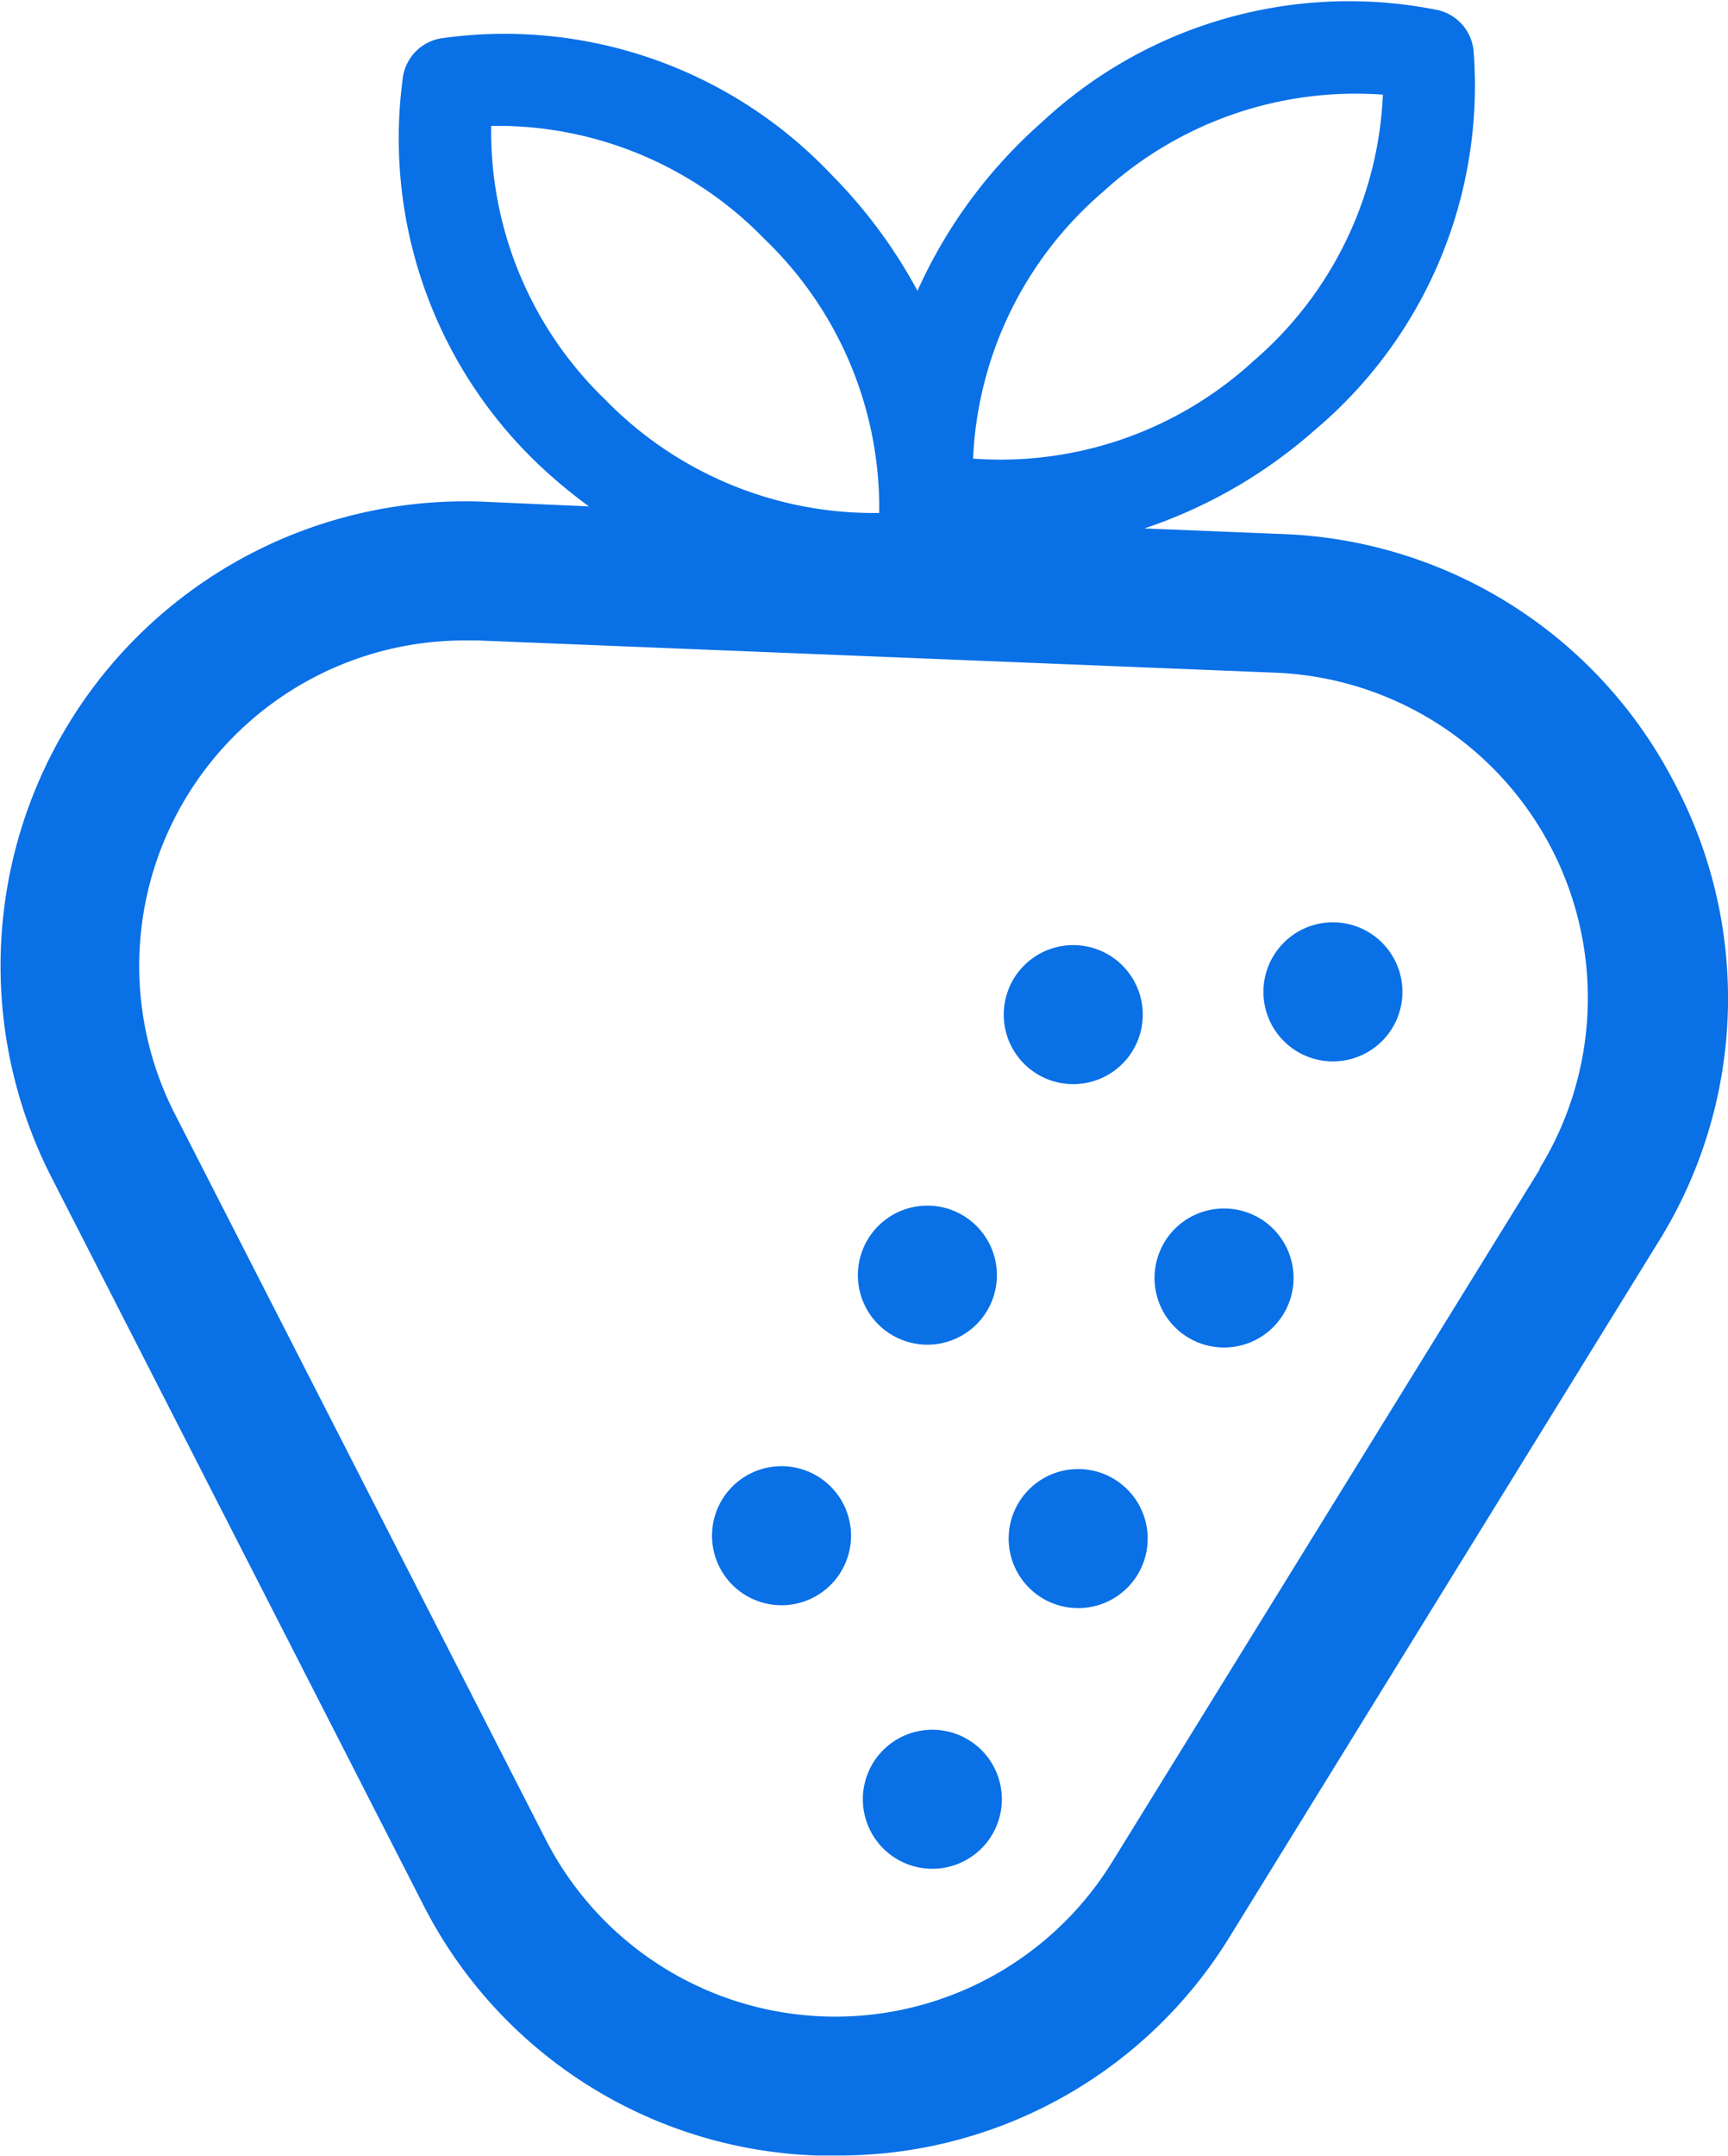 <svg xmlns="http://www.w3.org/2000/svg" viewBox="0 0 18.646 23.252">
  <path fill="#0970e6" d="M18.052,8.415A4.961,4.961,0,0,0,13.831,5.76L12.348,5.7A5.318,5.318,0,0,0,14.18,4.645,4.856,4.856,0,0,0,15.9.541a.5.5,0,0,0-.384-.432,4.858,4.858,0,0,0-4.279,1.214A5.334,5.334,0,0,0,9.9,3.137a5.442,5.442,0,0,0-.94-1.265A4.852,4.852,0,0,0,4.756.414a.5.5,0,0,0-.407.409,4.855,4.855,0,0,0,1.476,4.2,5.607,5.607,0,0,0,.53.439L5.22,5.412A5.01,5.01,0,0,0,.556,12.7l4,7.824a4.953,4.953,0,0,0,4.26,2.726c.071,0,.141,0,.211,0a4.947,4.947,0,0,0,4.254-2.379L17.892,13.4A4.962,4.962,0,0,0,18.052,8.415ZM11.9,2.071a4.038,4.038,0,0,1,3.022-1.05,4.015,4.015,0,0,1-1.4,2.876,4.036,4.036,0,0,1-3.022,1.05A4.019,4.019,0,0,1,11.9,2.071ZM5.3,1.358A4.015,4.015,0,0,1,8.252,2.581,4.017,4.017,0,0,1,9.487,5.533,4.044,4.044,0,0,1,6.53,4.31,4.019,4.019,0,0,1,5.3,1.358ZM16.616,12.61,12,20.085a3.51,3.51,0,0,1-6.113-.246l-4-7.823a3.51,3.51,0,0,1,3.12-5.108l.148,0,8.611.348a3.511,3.511,0,0,1,2.845,5.351Z"/>
  <path fill="#0970e6" d="M9.508,18.9a.75.75,0,1,0,1.06-.045A.751.751,0,0,0,9.508,18.9Z"/>
  <path fill="#0970e6" d="M11.082,16.088a.75.75,0,1,0,1.059-.045A.75.75,0,0,0,11.082,16.088Z"/>
  <path fill="#0970e6" d="M12.655,13.278a.75.75,0,1,0,1.06-.046A.751.751,0,0,0,12.655,13.278Z"/>
  <path fill="#0970e6" d="M13.83,10.192a.75.75,0,1,0,1.06-.046A.749.749,0,0,0,13.83,10.192Z"/>
  <path fill="#0970e6" d="M7.881,16.057a.75.75,0,1,0,1.059-.045A.75.75,0,0,0,7.881,16.057Z"/>
  <path fill="#0970e6" d="M10.559,14.262a.75.75,0,1,0-1.059.045A.75.75,0,0,0,10.559,14.262Z"/>
  <path fill="#0970e6" d="M12.133,11.452a.75.75,0,1,0-1.059.045A.751.751,0,0,0,12.133,11.452Z"/>
</svg>